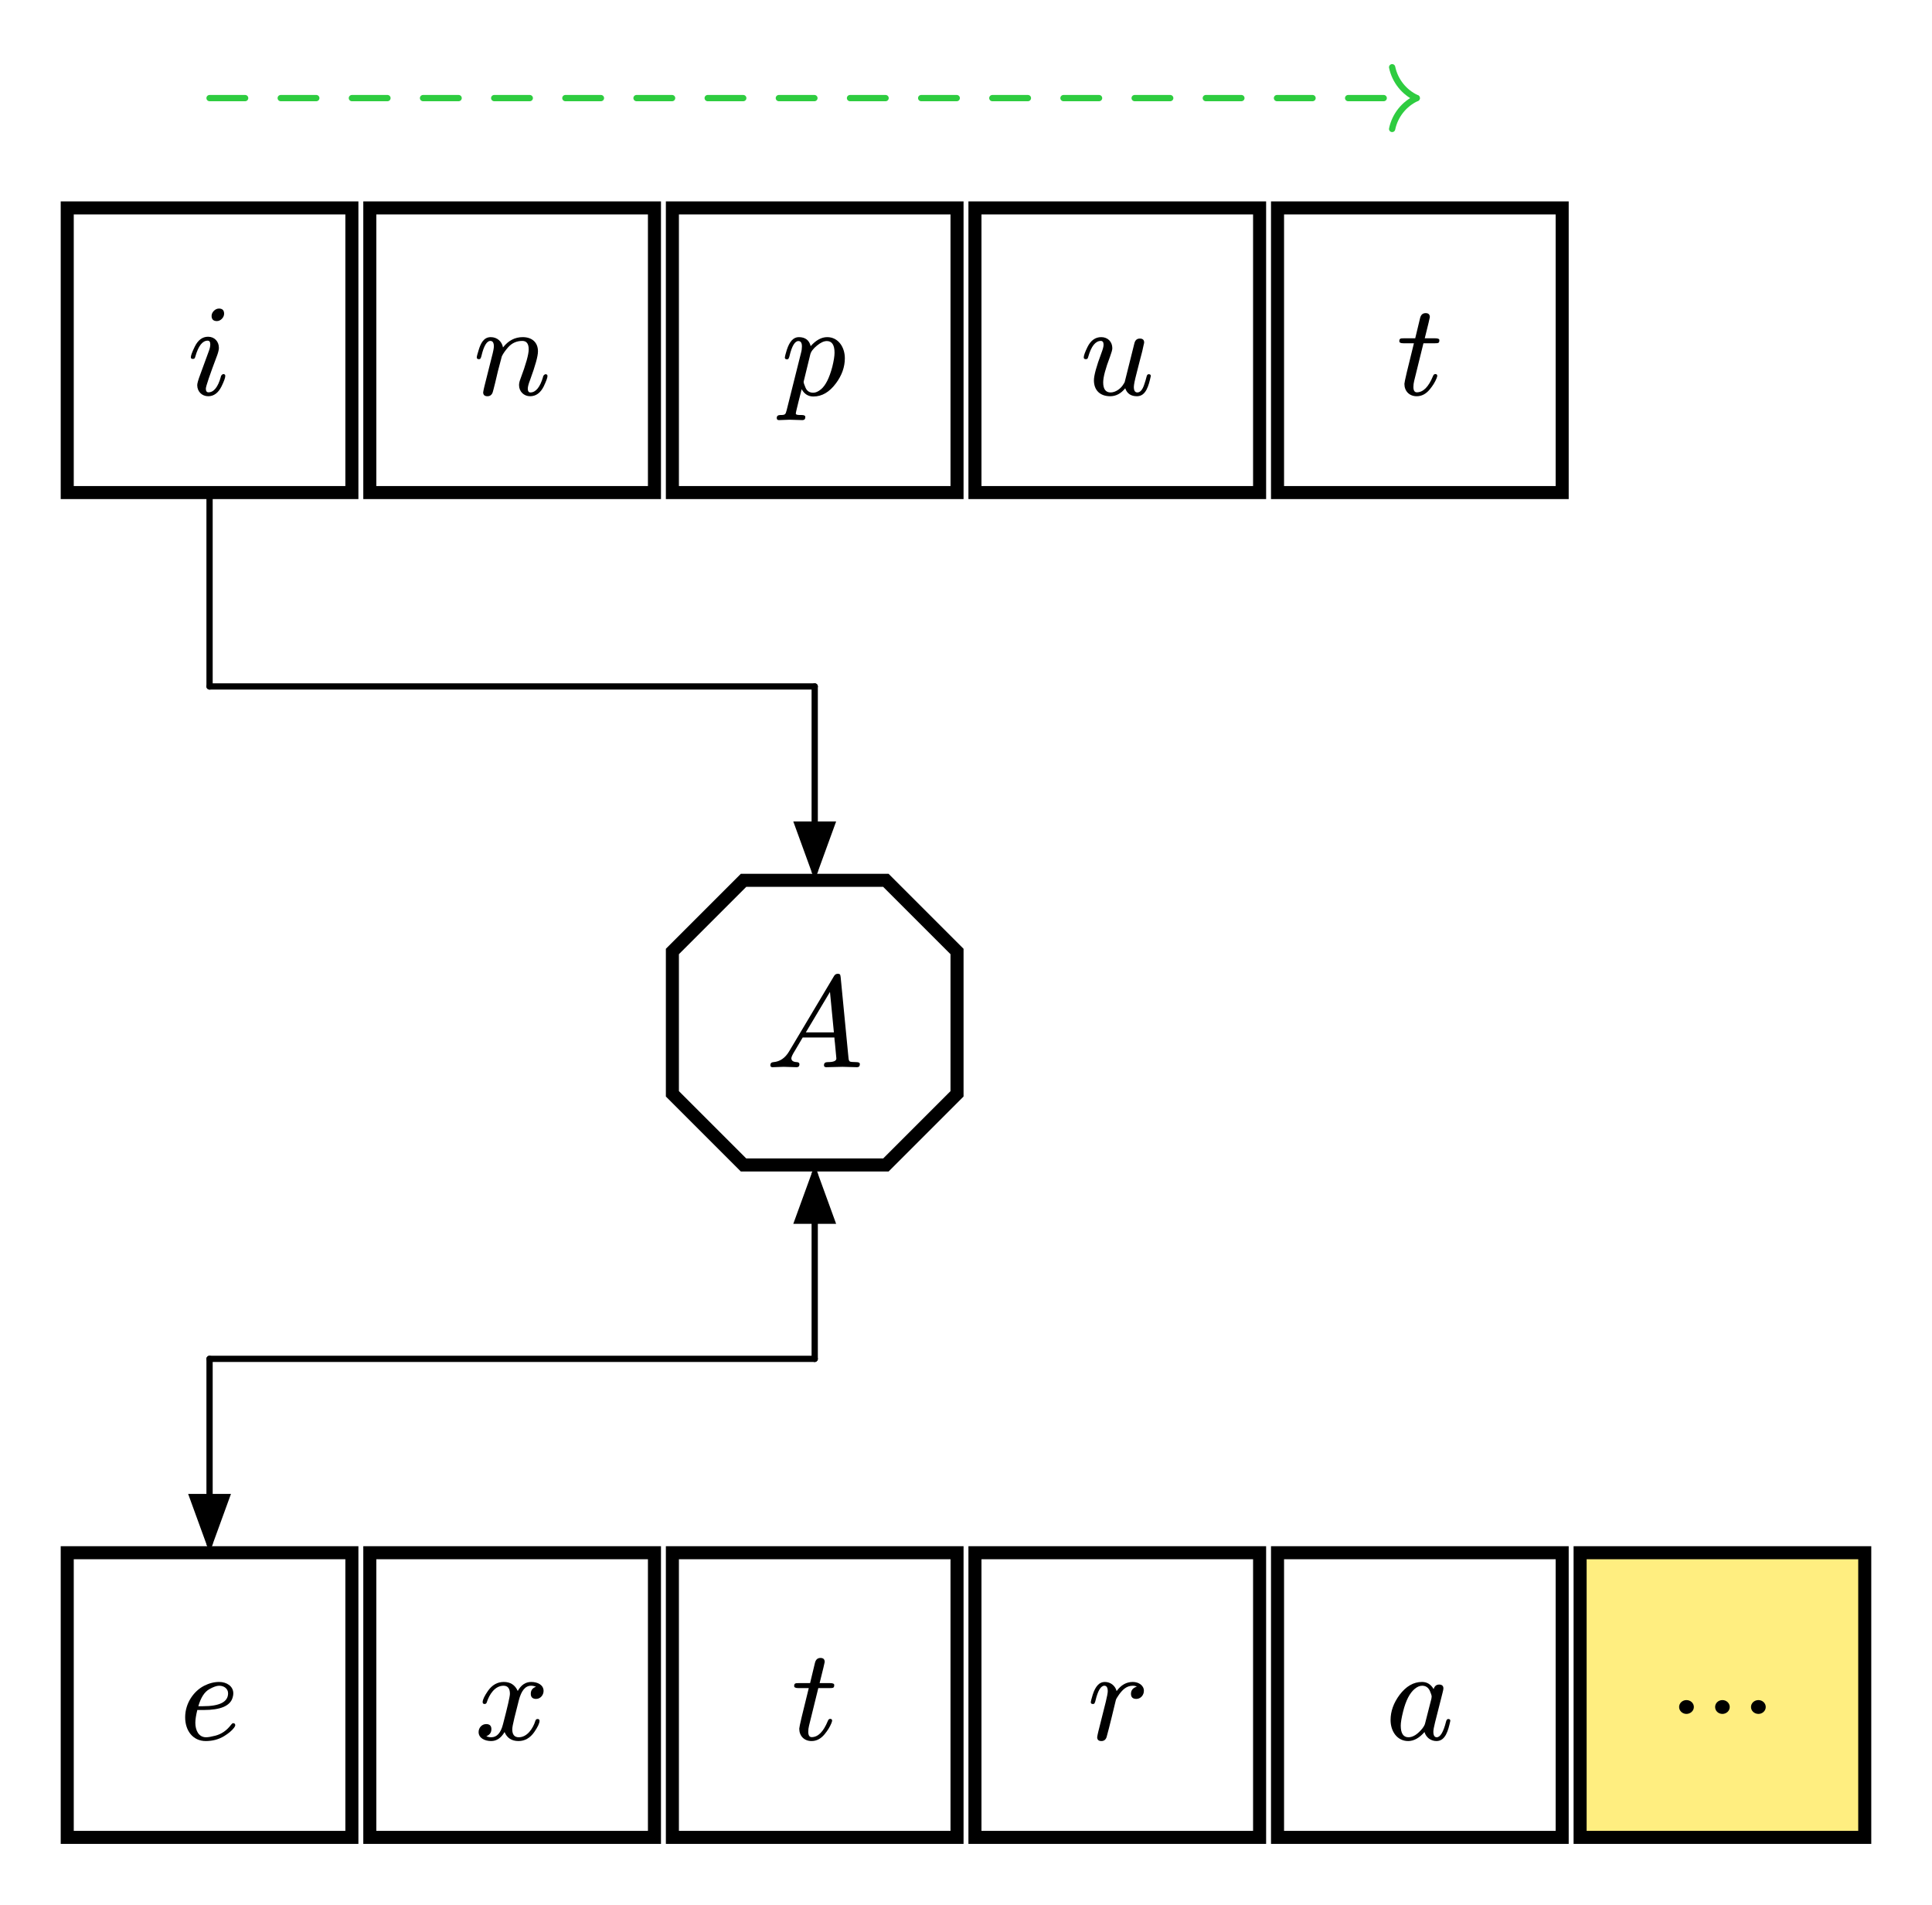 <svg class="typst-doc" viewBox="0 0 162.898 160.586" width="162.898pt"
    height="160.586pt" xmlns="http://www.w3.org/2000/svg" xmlns:xlink="http://www.w3.org/1999/xlink"
    xmlns:h5="http://www.w3.org/1999/xhtml">
    <path class="typst-shape" fill="#ffffff" fill-rule="nonzero"
        d="M 0 0 L 0 160.586 L 162.898 160.586 L 162.898 0 Z " />
    <g>
        <g transform="translate(5.669 5.669)">
            <g class="typst-group">
                <g>
                    <g transform="translate(0 0)">
                        <g class="typst-group">
                            <g>
                                <g transform="translate(63.024 52.208)">
                                    <path class="typst-shape" fill="none" stroke="#000000" stroke-width="0.528"
                                        stroke-linecap="round" stroke-linejoin="miter" stroke-miterlimit="4"
                                        d="M 0 15.575 C 0 15.575 0 0 0 0 " />
                                </g>
                                <g transform="translate(61.218 63.593)">
                                    <path class="typst-shape" fill="#000000" fill-rule="nonzero"
                                        d="M 3.612 0 C 3.612 0 1.806 4.962 1.806 4.962 C 1.806 4.962 0 0 0 0 " />
                                </g>
                                <g transform="translate(12 52.208)">
                                    <path class="typst-shape" fill="none" stroke="#000000" stroke-width="0.528"
                                        stroke-linecap="round" stroke-linejoin="miter" stroke-miterlimit="4"
                                        d="M 51.024 0 C 51.024 0 0 0 0 0 " />
                                </g>
                                <g transform="translate(12 35.862)">
                                    <path class="typst-shape" fill="none" stroke="#000000" stroke-width="0.528"
                                        stroke-linecap="round" stroke-linejoin="miter" stroke-miterlimit="4"
                                        d="M 0 16.346 C 0 16.346 0 0 0 0 " />
                                </g>
                                <g transform="translate(12 2.602)">
                                    <path class="typst-shape" fill="none" stroke="#2ecc40" stroke-width="0.528"
                                        stroke-linecap="round" stroke-linejoin="miter" stroke-miterlimit="4"
                                        stroke-dashoffset="0" stroke-dasharray="3 3"
                                        d="M 0 0 C 0 0 101.783 0 101.783 0 " />
                                </g>
                                <g transform="translate(111.71 2.602)">
                                    <path class="typst-shape" fill="none" stroke="#2ecc40" stroke-width="0.528"
                                        stroke-linecap="round" stroke-linejoin="miter" stroke-miterlimit="4"
                                        d="M 2.073 0 C 1.009 0.49 0.24 1.455 0 2.602 " />
                                </g>
                                <g transform="translate(111.71 0)">
                                    <path class="typst-shape" fill="none" stroke="#2ecc40" stroke-width="0.528"
                                        stroke-linecap="round" stroke-linejoin="miter" stroke-miterlimit="4"
                                        d="M 2.073 2.602 C 1.009 2.112 0.24 1.147 0 0 " />
                                </g>
                                <g transform="translate(63.024 93.327)">
                                    <path class="typst-shape" fill="none" stroke="#000000" stroke-width="0.528"
                                        stroke-linecap="round" stroke-linejoin="miter" stroke-miterlimit="4"
                                        d="M 0 0 C 0 0 0 15.575 0 15.575 " />
                                </g>
                                <g transform="translate(61.218 92.555)">
                                    <path class="typst-shape" fill="#000000" fill-rule="nonzero"
                                        d="M 0 4.962 C 0 4.962 1.806 0 1.806 0 C 1.806 0 3.612 4.962 3.612 4.962 " />
                                </g>
                                <g transform="translate(12 108.901)">
                                    <path class="typst-shape" fill="none" stroke="#000000" stroke-width="0.528"
                                        stroke-linecap="round" stroke-linejoin="miter" stroke-miterlimit="4"
                                        d="M 51.024 0 C 51.024 0 0 0 0 0 " />
                                </g>
                                <g transform="translate(12 108.901)">
                                    <path class="typst-shape" fill="none" stroke="#000000" stroke-width="0.528"
                                        stroke-linecap="round" stroke-linejoin="miter" stroke-miterlimit="4"
                                        d="M 0 0 C 0 0 0 15.575 0 15.575 " />
                                </g>
                                <g transform="translate(10.194 120.286)">
                                    <path class="typst-shape" fill="#000000" fill-rule="nonzero"
                                        d="M 0 0 C 0 0 1.806 4.962 1.806 4.962 C 1.806 4.962 3.612 0 3.612 0 " />
                                </g>
                                <g transform="translate(0 11.862)">
                                    <path class="typst-shape" fill="#ffffff" fill-rule="nonzero" stroke="#000000"
                                        stroke-width="1.1" stroke-linecap="butt" stroke-linejoin="miter"
                                        stroke-miterlimit="4"
                                        d="M 0 0 C 0 0 0 24 0 24 C 0 24 24 24 24 24 C 24 24 24 0 24 0 C 24 0 0 0 0 0 C 0 0 0 0 0 0 Z " />
                                </g>
                                <g transform="translate(6 17.862)">
                                    <path class="typst-shape" fill="none"
                                        d="M 0 0 C 0 0 12 0 12 0 C 12 0 12 12 12 12 C 12 12 0 12 0 12 C 0 12 0 12 0 12 C 0 12 0 0 0 0 C 0 0 0 0 0 0 Z " />
                                </g>
                                <g transform="translate(6 17.862)">
                                    <g class="typst-group">
                                        <g>
                                            <g transform="translate(0 0)">
                                                <g class="typst-group">
                                                    <g>
                                                        <g transform="translate(0 0)">
                                                            <g class="typst-group">
                                                                <g>
                                                                    <g
                                                                        transform="translate(4.103 9.756)">
                                                                        <g class="typst-text" transform="scale(1, -1)">
                                                                            <use xlink:href="#gFB7E35327F891062FA334282ADEA5775"
                                                                                x="0" fill="#000000"
                                                                                fill-rule="nonzero" />
                                                                        </g>
                                                                    </g>
                                                                </g>
                                                            </g>
                                                        </g>
                                                    </g>
                                                </g>
                                            </g>
                                        </g>
                                    </g>
                                </g>
                                <g transform="translate(25.512 11.862)">
                                    <path class="typst-shape" fill="#ffffff" fill-rule="nonzero" stroke="#000000"
                                        stroke-width="1.1" stroke-linecap="butt" stroke-linejoin="miter"
                                        stroke-miterlimit="4"
                                        d="M 0 0 C 0 0 0 24 0 24 C 0 24 24 24 24 24 C 24 24 24 0 24 0 C 24 0 0 0 0 0 C 0 0 0 0 0 0 Z " />
                                </g>
                                <g transform="translate(31.512 17.862)">
                                    <path class="typst-shape" fill="none"
                                        d="M 0 0 C 0 0 12 0 12 0 C 12 0 12 12 12 12 C 12 12 0 12 0 12 C 0 12 0 12 0 12 C 0 12 0 0 0 0 C 0 0 0 0 0 0 Z " />
                                </g>
                                <g transform="translate(31.512 17.862)">
                                    <g class="typst-group">
                                        <g>
                                            <g transform="translate(0 0)">
                                                <g class="typst-group">
                                                    <g>
                                                        <g transform="translate(0 0)">
                                                            <g class="typst-group">
                                                                <g>
                                                                    <g
                                                                        transform="translate(2.7 9.756)">
                                                                        <g class="typst-text" transform="scale(1, -1)">
                                                                            <use xlink:href="#g353B16739F5A297C3C56838A314DB62"
                                                                                x="0" fill="#000000"
                                                                                fill-rule="nonzero" />
                                                                        </g>
                                                                    </g>
                                                                </g>
                                                            </g>
                                                        </g>
                                                    </g>
                                                </g>
                                            </g>
                                        </g>
                                    </g>
                                </g>
                                <g transform="translate(51.024 11.862)">
                                    <path class="typst-shape" fill="#ffffff" fill-rule="nonzero" stroke="#000000"
                                        stroke-width="1.1" stroke-linecap="butt" stroke-linejoin="miter"
                                        stroke-miterlimit="4"
                                        d="M 0 0 C 0 0 0 24 0 24 C 0 24 24 24 24 24 C 24 24 24 0 24 0 C 24 0 0 0 0 0 C 0 0 0 0 0 0 Z " />
                                </g>
                                <g transform="translate(57.024 17.862)">
                                    <path class="typst-shape" fill="none"
                                        d="M 0 0 C 0 0 12 0 12 0 C 12 0 12 12 12 12 C 12 12 0 12 0 12 C 0 12 0 12 0 12 C 0 12 0 0 0 0 C 0 0 0 0 0 0 Z " />
                                </g>
                                <g transform="translate(57.024 17.862)">
                                    <g class="typst-group">
                                        <g>
                                            <g transform="translate(0 0)">
                                                <g class="typst-group">
                                                    <g>
                                                        <g transform="translate(0 0)">
                                                            <g class="typst-group">
                                                                <g>
                                                                    <g
                                                                        transform="translate(3.151 9.756)">
                                                                        <g class="typst-text" transform="scale(1, -1)">
                                                                            <use xlink:href="#g33C5BA8EE1755AE983DFEDB3531AC"
                                                                                x="0" fill="#000000"
                                                                                fill-rule="nonzero" />
                                                                        </g>
                                                                    </g>
                                                                </g>
                                                            </g>
                                                        </g>
                                                    </g>
                                                </g>
                                            </g>
                                        </g>
                                    </g>
                                </g>
                                <g transform="translate(76.535 11.862)">
                                    <path class="typst-shape" fill="#ffffff" fill-rule="nonzero" stroke="#000000"
                                        stroke-width="1.1" stroke-linecap="butt" stroke-linejoin="miter"
                                        stroke-miterlimit="4"
                                        d="M 0 0 C 0 0 0 24 0 24 C 0 24 24 24 24 24 C 24 24 24 0 24 0 C 24 0 0 0 0 0 C 0 0 0 0 0 0 Z " />
                                </g>
                                <g transform="translate(82.535 17.862)">
                                    <path class="typst-shape" fill="none"
                                        d="M 0 0 C 0 0 12 0 12 0 C 12 0 12 12 12 12 C 12 12 0 12 0 12 C 0 12 0 12 0 12 C 0 12 0 0 0 0 C 0 0 0 0 0 0 Z " />
                                </g>
                                <g transform="translate(82.535 17.862)">
                                    <g class="typst-group">
                                        <g>
                                            <g transform="translate(0 0)">
                                                <g class="typst-group">
                                                    <g>
                                                        <g transform="translate(0 0)">
                                                            <g class="typst-group">
                                                                <g>
                                                                    <g
                                                                        transform="translate(2.854 9.756)">
                                                                        <g class="typst-text" transform="scale(1, -1)">
                                                                            <use xlink:href="#gEC45ADDD356C6F62DB6D656BB254A159"
                                                                                x="0" fill="#000000"
                                                                                fill-rule="nonzero" />
                                                                        </g>
                                                                    </g>
                                                                </g>
                                                            </g>
                                                        </g>
                                                    </g>
                                                </g>
                                            </g>
                                        </g>
                                    </g>
                                </g>
                                <g transform="translate(102.047 11.862)">
                                    <path class="typst-shape" fill="#ffffff" fill-rule="nonzero" stroke="#000000"
                                        stroke-width="1.1" stroke-linecap="butt" stroke-linejoin="miter"
                                        stroke-miterlimit="4"
                                        d="M 0 0 C 0 0 0 24 0 24 C 0 24 24 24 24 24 C 24 24 24 0 24 0 C 24 0 0 0 0 0 C 0 0 0 0 0 0 Z " />
                                </g>
                                <g transform="translate(108.047 17.862)">
                                    <path class="typst-shape" fill="none"
                                        d="M 0 0 C 0 0 12 0 12 0 C 12 0 12 12 12 12 C 12 12 0 12 0 12 C 0 12 0 12 0 12 C 0 12 0 0 0 0 C 0 0 0 0 0 0 Z " />
                                </g>
                                <g transform="translate(108.047 17.862)">
                                    <g class="typst-group">
                                        <g>
                                            <g transform="translate(0 0)">
                                                <g class="typst-group">
                                                    <g>
                                                        <g transform="translate(0 0)">
                                                            <g class="typst-group">
                                                                <g>
                                                                    <g
                                                                        transform="translate(4.015 9.756)">
                                                                        <g class="typst-text" transform="scale(1, -1)">
                                                                            <use xlink:href="#gFC4E0E1C750B99C3615CE05EE7715FD6"
                                                                                x="0" fill="#000000"
                                                                                fill-rule="nonzero" />
                                                                        </g>
                                                                    </g>
                                                                </g>
                                                            </g>
                                                        </g>
                                                    </g>
                                                </g>
                                            </g>
                                        </g>
                                    </g>
                                </g>
                                <g transform="translate(51.024 68.555)">
                                    <path class="typst-shape" fill="#ffffff" fill-rule="nonzero" stroke="#000000"
                                        stroke-width="1.1" stroke-linecap="butt" stroke-linejoin="miter"
                                        stroke-miterlimit="4"
                                        d="M 6 24 C 6 24 0 18 0 18 C 0 18 0 6 0 6 C 0 6 6 0 6 0 C 6 0 18 0 18 0 C 18 0 24 6 24 6 C 24 6 24 18 24 18 C 24 18 18 24 18 24 C 18 24 18 24 18 24 C 18 24 6 24 6 24 C 6 24 6 24 6 24 Z " />
                                </g>
                                <g transform="translate(57.024 74.555)">
                                    <path class="typst-shape" fill="none"
                                        d="M 0 0 C 0 0 12 0 12 0 C 12 0 12 12 12 12 C 12 12 0 12 0 12 C 0 12 0 12 0 12 C 0 12 0 0 0 0 C 0 0 0 0 0 0 Z " />
                                </g>
                                <g transform="translate(57.024 74.555)">
                                    <g class="typst-group">
                                        <g>
                                            <g transform="translate(0 0)">
                                                <g class="typst-group">
                                                    <g>
                                                        <g transform="translate(0 0)">
                                                            <g class="typst-group">
                                                                <g>
                                                                    <g
                                                                        transform="translate(1.875 9.756)">
                                                                        <g class="typst-text" transform="scale(1, -1)">
                                                                            <use xlink:href="#g93737F179FF12356F3A17A99C954AABD"
                                                                                x="0" fill="#000000"
                                                                                fill-rule="nonzero" />
                                                                        </g>
                                                                    </g>
                                                                </g>
                                                            </g>
                                                        </g>
                                                    </g>
                                                </g>
                                            </g>
                                        </g>
                                    </g>
                                </g>
                                <g transform="translate(0 125.248)">
                                    <path class="typst-shape" fill="#ffffff" fill-rule="nonzero" stroke="#000000"
                                        stroke-width="1.1" stroke-linecap="butt" stroke-linejoin="miter"
                                        stroke-miterlimit="4"
                                        d="M 0 0 C 0 0 0 24 0 24 C 0 24 24 24 24 24 C 24 24 24 0 24 0 C 24 0 0 0 0 0 C 0 0 0 0 0 0 Z " />
                                </g>
                                <g transform="translate(6 131.248)">
                                    <path class="typst-shape" fill="none"
                                        d="M 0 0 C 0 0 12 0 12 0 C 12 0 12 12 12 12 C 12 12 0 12 0 12 C 0 12 0 12 0 12 C 0 12 0 0 0 0 C 0 0 0 0 0 0 Z " />
                                </g>
                                <g transform="translate(6 131.248)">
                                    <g class="typst-group">
                                        <g>
                                            <g transform="translate(0 0)">
                                                <g class="typst-group">
                                                    <g>
                                                        <g transform="translate(0 0)">
                                                            <g class="typst-group">
                                                                <g>
                                                                    <g
                                                                        transform="translate(3.437 9.756)">
                                                                        <g class="typst-text" transform="scale(1, -1)">
                                                                            <use xlink:href="#g9D9052BD87D6AC84BB4E918777BF43BB"
                                                                                x="0" fill="#000000"
                                                                                fill-rule="nonzero" />
                                                                        </g>
                                                                    </g>
                                                                </g>
                                                            </g>
                                                        </g>
                                                    </g>
                                                </g>
                                            </g>
                                        </g>
                                    </g>
                                </g>
                                <g transform="translate(25.512 125.248)">
                                    <path class="typst-shape" fill="#ffffff" fill-rule="nonzero" stroke="#000000"
                                        stroke-width="1.1" stroke-linecap="butt" stroke-linejoin="miter"
                                        stroke-miterlimit="4"
                                        d="M 0 0 C 0 0 0 24 0 24 C 0 24 24 24 24 24 C 24 24 24 0 24 0 C 24 0 0 0 0 0 C 0 0 0 0 0 0 Z " />
                                </g>
                                <g transform="translate(31.512 131.248)">
                                    <path class="typst-shape" fill="none"
                                        d="M 0 0 C 0 0 12 0 12 0 C 12 0 12 12 12 12 C 12 12 0 12 0 12 C 0 12 0 12 0 12 C 0 12 0 0 0 0 C 0 0 0 0 0 0 Z " />
                                </g>
                                <g transform="translate(31.512 131.248)">
                                    <g class="typst-group">
                                        <g>
                                            <g transform="translate(0 0)">
                                                <g class="typst-group">
                                                    <g>
                                                        <g transform="translate(0 0)">
                                                            <g class="typst-group">
                                                                <g>
                                                                    <g
                                                                        transform="translate(2.854 9.756)">
                                                                        <g class="typst-text" transform="scale(1, -1)">
                                                                            <use xlink:href="#g4DC608C56EE2EAA2580C50B5F712D3A3"
                                                                                x="0" fill="#000000"
                                                                                fill-rule="nonzero" />
                                                                        </g>
                                                                    </g>
                                                                </g>
                                                            </g>
                                                        </g>
                                                    </g>
                                                </g>
                                            </g>
                                        </g>
                                    </g>
                                </g>
                                <g transform="translate(51.024 125.248)">
                                    <path class="typst-shape" fill="#ffffff" fill-rule="nonzero" stroke="#000000"
                                        stroke-width="1.1" stroke-linecap="butt" stroke-linejoin="miter"
                                        stroke-miterlimit="4"
                                        d="M 0 0 C 0 0 0 24 0 24 C 0 24 24 24 24 24 C 24 24 24 0 24 0 C 24 0 0 0 0 0 C 0 0 0 0 0 0 Z " />
                                </g>
                                <g transform="translate(57.024 131.248)">
                                    <path class="typst-shape" fill="none"
                                        d="M 0 0 C 0 0 12 0 12 0 C 12 0 12 12 12 12 C 12 12 0 12 0 12 C 0 12 0 12 0 12 C 0 12 0 0 0 0 C 0 0 0 0 0 0 Z " />
                                </g>
                                <g transform="translate(57.024 131.248)">
                                    <g class="typst-group">
                                        <g>
                                            <g transform="translate(0 0)">
                                                <g class="typst-group">
                                                    <g>
                                                        <g transform="translate(0 0)">
                                                            <g class="typst-group">
                                                                <g>
                                                                    <g
                                                                        transform="translate(4.015 9.756)">
                                                                        <g class="typst-text" transform="scale(1, -1)">
                                                                            <use xlink:href="#gFC4E0E1C750B99C3615CE05EE7715FD6"
                                                                                x="0" fill="#000000"
                                                                                fill-rule="nonzero" />
                                                                        </g>
                                                                    </g>
                                                                </g>
                                                            </g>
                                                        </g>
                                                    </g>
                                                </g>
                                            </g>
                                        </g>
                                    </g>
                                </g>
                                <g transform="translate(76.535 125.248)">
                                    <path class="typst-shape" fill="#ffffff" fill-rule="nonzero" stroke="#000000"
                                        stroke-width="1.1" stroke-linecap="butt" stroke-linejoin="miter"
                                        stroke-miterlimit="4"
                                        d="M 0 0 C 0 0 0 24 0 24 C 0 24 24 24 24 24 C 24 24 24 0 24 0 C 24 0 0 0 0 0 C 0 0 0 0 0 0 Z " />
                                </g>
                                <g transform="translate(82.535 131.248)">
                                    <path class="typst-shape" fill="none"
                                        d="M 0 0 C 0 0 12 0 12 0 C 12 0 12 12 12 12 C 12 12 0 12 0 12 C 0 12 0 12 0 12 C 0 12 0 0 0 0 C 0 0 0 0 0 0 Z " />
                                </g>
                                <g transform="translate(82.535 131.248)">
                                    <g class="typst-group">
                                        <g>
                                            <g transform="translate(0 0)">
                                                <g class="typst-group">
                                                    <g>
                                                        <g transform="translate(0 0)">
                                                            <g class="typst-group">
                                                                <g>
                                                                    <g
                                                                        transform="translate(3.448 9.756)">
                                                                        <g class="typst-text" transform="scale(1, -1)">
                                                                            <use xlink:href="#g1FE914CBB049DCE8AAD580791E0BB116"
                                                                                x="0" fill="#000000"
                                                                                fill-rule="nonzero" />
                                                                        </g>
                                                                    </g>
                                                                </g>
                                                            </g>
                                                        </g>
                                                    </g>
                                                </g>
                                            </g>
                                        </g>
                                    </g>
                                </g>
                                <g transform="translate(102.047 125.248)">
                                    <path class="typst-shape" fill="#ffffff" fill-rule="nonzero" stroke="#000000"
                                        stroke-width="1.1" stroke-linecap="butt" stroke-linejoin="miter"
                                        stroke-miterlimit="4"
                                        d="M 0 0 C 0 0 0 24 0 24 C 0 24 24 24 24 24 C 24 24 24 0 24 0 C 24 0 0 0 0 0 C 0 0 0 0 0 0 Z " />
                                </g>
                                <g transform="translate(108.047 131.248)">
                                    <path class="typst-shape" fill="none"
                                        d="M 0 0 C 0 0 12 0 12 0 C 12 0 12 12 12 12 C 12 12 0 12 0 12 C 0 12 0 12 0 12 C 0 12 0 0 0 0 C 0 0 0 0 0 0 Z " />
                                </g>
                                <g transform="translate(108.047 131.248)">
                                    <g class="typst-group">
                                        <g>
                                            <g transform="translate(0 0)">
                                                <g class="typst-group">
                                                    <g>
                                                        <g transform="translate(0 0)">
                                                            <g class="typst-group">
                                                                <g>
                                                                    <g
                                                                        transform="translate(3.091 9.756)">
                                                                        <g class="typst-text" transform="scale(1, -1)">
                                                                            <use xlink:href="#gA205D000F8A429791E4E43DA807EBAF1"
                                                                                x="0" fill="#000000"
                                                                                fill-rule="nonzero" />
                                                                        </g>
                                                                    </g>
                                                                </g>
                                                            </g>
                                                        </g>
                                                    </g>
                                                </g>
                                            </g>
                                        </g>
                                    </g>
                                </g>
                                <g transform="translate(127.559 125.248)">
                                    <path class="typst-shape" fill="#ffee80" fill-rule="nonzero" stroke="#000000"
                                        stroke-width="1.1" stroke-linecap="butt" stroke-linejoin="miter"
                                        stroke-miterlimit="4"
                                        d="M 0 0 C 0 0 0 24 0 24 C 0 24 24 24 24 24 C 24 24 24 0 24 0 C 24 0 0 0 0 0 C 0 0 0 0 0 0 Z " />
                                </g>
                                <g transform="translate(133.559 131.248)">
                                    <path class="typst-shape" fill="none"
                                        d="M 0 0 C 0 0 12 0 12 0 C 12 0 12 12 12 12 C 12 12 0 12 0 12 C 0 12 0 12 0 12 C 0 12 0 0 0 0 C 0 0 0 0 0 0 Z " />
                                </g>
                                <g transform="translate(133.559 131.248)">
                                    <g class="typst-group">
                                        <g>
                                            <g transform="translate(0 0)">
                                                <g class="typst-group">
                                                    <g>
                                                        <g transform="translate(0 0)">
                                                            <g class="typst-group">
                                                                <g>
                                                                    <g
                                                                        transform="translate(1.732 9.756)">
                                                                        <g class="typst-text" transform="scale(1, -1)">
                                                                            <use xlink:href="#gCC268F00086773B3141B03B97BDD4384"
                                                                                x="0" fill="#000000"
                                                                                fill-rule="nonzero" />
                                                                        </g>
                                                                    </g>
                                                                </g>
                                                            </g>
                                                        </g>
                                                    </g>
                                                </g>
                                            </g>
                                        </g>
                                    </g>
                                </g>
                            </g>
                        </g>
                    </g>
                </g>
            </g>
        </g>
    </g>
    <defs id="glyph">
        <symbol id="gFB7E35327F891062FA334282ADEA5775" overflow="visible">
            <path
                d="M 3.124 6.831 C 3.124 7.128 2.981 7.271 2.684 7.271 C 2.376 7.271 2.068 6.963 2.068 6.655 C 2.068 6.358 2.222 6.215 2.519 6.215 C 2.827 6.215 3.124 6.523 3.124 6.831 Z M 2.849 1.518 C 2.607 0.649 2.255 0.209 1.804 0.209 C 1.661 0.209 1.584 0.308 1.584 0.517 C 1.584 0.704 1.903 1.65 2.552 3.366 C 2.64 3.619 2.684 3.817 2.684 3.96 C 2.684 4.499 2.31 4.895 1.771 4.895 C 1.298 4.895 0.924 4.62 0.649 4.059 C 0.429 3.608 0.319 3.311 0.319 3.168 C 0.319 3.069 0.374 3.025 0.495 3.025 C 0.638 3.025 0.66 3.091 0.704 3.245 C 0.957 4.125 1.298 4.565 1.738 4.565 C 1.881 4.565 1.958 4.466 1.958 4.257 C 1.958 4.103 1.925 3.927 1.848 3.718 C 1.595 3.025 1.331 2.288 1.111 1.705 C 0.946 1.265 0.858 0.968 0.858 0.814 C 0.858 0.275 1.254 -0.121 1.782 -0.121 C 2.255 -0.121 2.629 0.154 2.904 0.704 C 3.113 1.133 3.223 1.43 3.223 1.595 C 3.223 1.694 3.168 1.749 3.047 1.749 C 3.014 1.749 2.849 1.65 2.849 1.518 Z " />
        </symbol>
        <symbol id="g353B16739F5A297C3C56838A314DB62" overflow="visible">
            <path
                d="M 5.907 1.507 C 5.654 0.638 5.291 0.198 4.84 0.198 C 4.697 0.198 4.62 0.308 4.62 0.517 C 4.62 0.671 4.686 0.924 4.818 1.265 C 5.258 2.464 5.478 3.256 5.478 3.663 C 5.478 4.433 4.961 4.862 4.191 4.862 C 3.542 4.862 2.981 4.576 2.53 3.993 C 2.442 4.477 2.057 4.862 1.496 4.862 C 0.88 4.862 0.638 4.29 0.484 3.795 C 0.374 3.443 0.319 3.234 0.319 3.157 C 0.319 3.058 0.374 3.003 0.495 3.003 C 0.55 3.003 0.583 3.014 0.616 3.036 C 0.671 3.135 0.704 3.212 0.715 3.289 C 0.913 4.125 1.166 4.543 1.463 4.543 C 1.661 4.543 1.76 4.389 1.76 4.081 C 1.76 3.938 1.705 3.641 1.584 3.19 L 0.957 0.693 C 0.924 0.55 0.858 0.264 0.858 0.209 C 0.858 -0.011 0.979 -0.121 1.221 -0.121 C 1.43 -0.121 1.584 -0.011 1.661 0.209 C 1.683 0.264 1.749 0.539 1.87 1.012 L 2.101 1.991 L 2.431 3.245 C 2.552 3.498 2.739 3.751 2.97 4.015 C 3.289 4.367 3.685 4.543 4.158 4.543 C 4.521 4.543 4.697 4.301 4.697 3.828 C 4.697 3.41 4.466 2.574 3.993 1.32 C 3.916 1.122 3.883 0.957 3.883 0.814 C 3.883 0.275 4.29 -0.121 4.818 -0.121 C 5.302 -0.121 5.687 0.154 5.962 0.704 C 6.171 1.144 6.281 1.441 6.281 1.584 C 6.281 1.683 6.226 1.738 6.105 1.738 C 6.072 1.738 5.907 1.639 5.907 1.507 Z " />
        </symbol>
        <symbol id="g33C5BA8EE1755AE983DFEDB3531AC" overflow="visible">
            <path
                d="M 3.905 4.862 C 3.421 4.862 2.959 4.609 2.508 4.103 C 2.387 4.609 2.046 4.862 1.507 4.862 C 1.056 4.862 0.726 4.499 0.495 3.784 C 0.385 3.421 0.33 3.212 0.33 3.146 C 0.33 3.047 0.385 2.992 0.506 2.992 C 0.561 2.992 0.594 3.003 0.627 3.025 C 0.682 3.124 0.715 3.201 0.726 3.278 C 0.924 4.114 1.177 4.532 1.474 4.532 C 1.672 4.532 1.771 4.378 1.771 4.081 C 1.771 3.916 1.749 3.729 1.694 3.531 L 0.484 -1.298 C 0.385 -1.661 0.374 -1.705 -0.055 -1.705 C -0.253 -1.705 -0.352 -1.793 -0.352 -1.958 C -0.352 -2.079 -0.286 -2.134 -0.165 -2.134 C 0 -2.134 0.572 -2.101 0.737 -2.101 C 0.946 -2.101 1.606 -2.134 1.815 -2.134 C 1.98 -2.134 2.057 -2.046 2.057 -1.87 C 2.057 -1.76 1.958 -1.705 1.749 -1.705 C 1.551 -1.705 1.254 -1.716 1.254 -1.584 C 1.254 -1.441 1.705 0.286 1.749 0.473 C 1.969 0.066 2.299 -0.143 2.739 -0.143 C 3.454 -0.143 4.081 0.22 4.631 0.957 C 5.137 1.628 5.39 2.343 5.39 3.08 C 5.39 4.037 4.818 4.862 3.905 4.862 Z M 3.872 4.532 C 4.301 4.532 4.521 4.202 4.521 3.553 C 4.521 3.256 4.455 2.86 4.334 2.365 C 4.081 1.408 3.762 0.781 3.377 0.462 C 3.146 0.275 2.937 0.176 2.728 0.176 C 2.409 0.176 2.189 0.319 2.068 0.616 C 1.969 0.847 1.914 1.012 1.914 1.1 L 2.475 3.399 C 2.53 3.641 2.728 3.894 3.036 4.147 C 3.344 4.4 3.619 4.532 3.872 4.532 Z " />
        </symbol>
        <symbol id="gEC45ADDD356C6F62DB6D656BB254A159" overflow="visible">
            <path
                d="M 5.973 1.584 C 5.973 1.683 5.918 1.738 5.797 1.738 C 5.698 1.738 5.643 1.661 5.61 1.507 C 5.555 1.298 5.5 1.089 5.423 0.88 C 5.28 0.429 5.082 0.198 4.84 0.198 C 4.642 0.198 4.543 0.352 4.543 0.66 C 4.543 0.847 4.62 1.221 4.763 1.771 L 5.06 2.937 C 5.159 3.333 5.247 3.608 5.313 3.949 L 5.379 4.246 C 5.401 4.323 5.412 4.378 5.412 4.411 C 5.412 4.631 5.291 4.741 5.049 4.741 C 4.807 4.741 4.653 4.609 4.587 4.334 L 3.773 1.078 C 3.762 1.045 3.718 0.968 3.63 0.836 C 3.454 0.55 3.025 0.198 2.585 0.198 C 2.167 0.198 1.958 0.484 1.958 1.045 C 1.958 1.496 2.156 2.222 2.541 3.234 C 2.662 3.564 2.728 3.795 2.728 3.927 C 2.728 4.477 2.343 4.862 1.793 4.862 C 1.298 4.862 0.913 4.587 0.638 4.037 C 0.429 3.608 0.319 3.311 0.319 3.157 C 0.319 3.058 0.374 3.003 0.495 3.003 C 0.638 3.003 0.66 3.069 0.704 3.223 C 0.957 4.103 1.309 4.543 1.76 4.543 C 1.914 4.543 1.991 4.433 1.991 4.224 C 1.991 4.059 1.925 3.828 1.804 3.509 C 1.386 2.398 1.177 1.628 1.177 1.221 C 1.177 0.374 1.705 -0.121 2.552 -0.121 C 3.025 -0.121 3.454 0.099 3.817 0.55 C 3.971 0.099 4.301 -0.121 4.807 -0.121 C 5.566 -0.121 5.797 0.77 5.973 1.584 Z " />
        </symbol>
        <symbol id="gFC4E0E1C750B99C3615CE05EE7715FD6" overflow="visible">
            <path
                d="M 3.63 4.609 C 3.63 4.708 3.52 4.763 3.289 4.763 L 2.398 4.763 C 2.684 5.907 2.827 6.501 2.827 6.545 C 2.827 6.776 2.706 6.886 2.475 6.886 C 2.222 6.886 2.068 6.743 2.002 6.457 L 1.595 4.763 L 0.616 4.763 C 0.374 4.763 0.253 4.752 0.253 4.521 C 0.253 4.4 0.363 4.345 0.594 4.345 L 1.485 4.345 C 0.946 2.2 0.682 1.067 0.682 0.924 C 0.682 0.308 1.1 -0.121 1.716 -0.121 C 2.134 -0.121 2.497 0.066 2.816 0.451 C 3.08 0.77 3.267 1.078 3.388 1.375 C 3.432 1.496 3.454 1.562 3.454 1.595 C 3.454 1.694 3.399 1.749 3.289 1.749 C 3.201 1.749 3.135 1.694 3.091 1.573 C 2.717 0.66 2.266 0.209 1.727 0.209 C 1.54 0.209 1.441 0.363 1.441 0.66 C 1.441 0.825 1.463 1.001 1.507 1.177 L 2.288 4.345 L 3.267 4.345 C 3.553 4.345 3.63 4.367 3.63 4.609 Z " />
        </symbol>
        <symbol id="g93737F179FF12356F3A17A99C954AABD" overflow="visible">
            <path
                d="M 1.507 0.033 C 1.705 0.033 2.387 0 2.596 0 C 2.761 0 2.838 0.088 2.838 0.253 C 2.838 0.352 2.772 0.418 2.629 0.429 C 2.31 0.44 2.156 0.55 2.156 0.759 C 2.156 0.858 2.255 1.078 2.464 1.408 C 2.761 1.903 2.97 2.266 3.113 2.508 L 5.786 2.508 C 5.786 2.431 5.797 2.277 5.83 2.035 C 5.907 1.232 5.951 0.792 5.951 0.737 C 5.951 0.528 5.709 0.429 5.214 0.429 C 5.005 0.429 4.906 0.341 4.906 0.165 C 4.906 0.055 4.972 0 5.104 0 C 5.368 0 6.204 0.033 6.468 0.033 C 6.688 0.033 7.469 0 7.689 0 C 7.854 0 7.931 0.088 7.931 0.264 C 7.931 0.374 7.832 0.429 7.634 0.429 C 7.326 0.429 7.139 0.451 7.084 0.484 C 7.029 0.517 6.985 0.616 6.974 0.781 L 6.314 7.579 C 6.281 7.788 6.292 7.876 6.061 7.876 C 5.929 7.876 5.819 7.81 5.742 7.667 L 1.958 1.32 C 1.628 0.77 1.188 0.473 0.649 0.429 C 0.473 0.418 0.385 0.33 0.385 0.165 C 0.385 0.055 0.451 0 0.572 0 C 0.748 0 1.331 0.033 1.507 0.033 Z M 5.412 6.347 L 5.742 2.937 L 3.377 2.937 Z " />
        </symbol>
        <symbol id="g9D9052BD87D6AC84BB4E918777BF43BB" overflow="visible">
            <path
                d="M 1.364 1.419 C 1.364 1.683 1.419 2.046 1.529 2.497 L 2.068 2.497 C 2.783 2.497 3.333 2.585 3.729 2.75 C 4.092 2.904 4.334 3.124 4.455 3.399 C 4.532 3.586 4.565 3.762 4.565 3.905 C 4.565 4.51 3.993 4.862 3.377 4.862 C 2.948 4.862 2.519 4.752 2.09 4.532 C 1.243 4.092 0.506 3.091 0.506 1.881 C 0.506 0.759 1.155 -0.121 2.244 -0.121 C 2.827 -0.121 3.344 0.022 3.795 0.297 C 4.169 0.528 4.444 0.759 4.62 0.99 C 4.697 1.089 4.73 1.166 4.73 1.199 C 4.73 1.32 4.675 1.386 4.554 1.386 C 4.499 1.386 4.444 1.342 4.378 1.254 C 4.015 0.77 3.564 0.462 3.047 0.33 C 2.706 0.242 2.453 0.198 2.266 0.198 C 1.639 0.198 1.364 0.792 1.364 1.419 Z M 4.125 3.905 C 4.125 3.179 3.421 2.816 2.002 2.816 L 1.617 2.816 C 1.826 3.542 2.134 4.026 2.552 4.257 C 2.882 4.444 3.157 4.543 3.377 4.543 C 3.773 4.543 4.125 4.301 4.125 3.905 Z " />
        </symbol>
        <symbol id="g4DC608C56EE2EAA2580C50B5F712D3A3" overflow="visible">
            <path
                d="M 5.797 4.103 C 5.797 4.609 5.302 4.862 4.752 4.862 C 4.279 4.862 3.905 4.609 3.619 4.103 C 3.388 4.609 3.003 4.862 2.442 4.862 C 1.903 4.862 1.463 4.609 1.111 4.114 C 0.814 3.685 0.66 3.366 0.66 3.157 C 0.66 3.058 0.715 3.003 0.825 3.003 C 0.924 3.003 0.99 3.058 1.012 3.157 C 1.221 3.795 1.683 4.543 2.42 4.543 C 2.783 4.543 2.959 4.312 2.959 3.861 C 2.959 3.63 2.761 2.772 2.376 1.298 C 2.189 0.561 1.859 0.198 1.386 0.198 C 1.232 0.198 1.089 0.231 0.968 0.286 C 1.254 0.396 1.397 0.594 1.397 0.88 C 1.397 1.166 1.254 1.309 0.957 1.309 C 0.594 1.309 0.319 1.001 0.319 0.638 C 0.319 0.132 0.836 -0.121 1.375 -0.121 C 1.837 -0.121 2.211 0.132 2.508 0.638 C 2.717 0.132 3.113 -0.121 3.685 -0.121 C 4.213 -0.121 4.653 0.132 5.005 0.627 C 5.302 1.056 5.456 1.375 5.456 1.584 C 5.456 1.683 5.401 1.738 5.291 1.738 C 5.192 1.738 5.137 1.683 5.104 1.584 C 4.917 0.957 4.422 0.198 3.707 0.198 C 3.344 0.198 3.157 0.418 3.157 0.869 C 3.157 1.012 3.212 1.32 3.333 1.815 L 3.707 3.3 C 3.916 4.125 4.257 4.543 4.741 4.543 C 4.895 4.543 5.038 4.51 5.159 4.455 C 4.862 4.356 4.719 4.158 4.719 3.861 C 4.719 3.575 4.873 3.432 5.17 3.432 C 5.522 3.432 5.797 3.751 5.797 4.103 Z " />
        </symbol>
        <symbol id="g1FE914CBB049DCE8AAD580791E0BB116" overflow="visible">
            <path
                d="M 4.796 4.114 C 4.796 4.576 4.345 4.862 3.861 4.862 C 3.322 4.862 2.871 4.609 2.497 4.092 C 2.387 4.521 2.013 4.862 1.496 4.862 C 1.045 4.862 0.715 4.51 0.484 3.795 C 0.374 3.432 0.319 3.223 0.319 3.157 C 0.319 3.058 0.374 3.003 0.495 3.003 C 0.55 3.003 0.583 3.014 0.616 3.036 C 0.671 3.135 0.704 3.212 0.715 3.289 C 0.913 4.125 1.166 4.543 1.463 4.543 C 1.65 4.543 1.749 4.389 1.749 4.081 C 1.749 3.938 1.694 3.641 1.584 3.19 L 0.957 0.693 C 0.924 0.55 0.858 0.264 0.858 0.209 C 0.858 -0.011 0.979 -0.121 1.21 -0.121 C 1.43 -0.121 1.573 -0.011 1.65 0.209 L 1.859 1.001 C 1.98 1.474 2.057 1.782 2.09 1.925 L 2.431 3.333 C 2.453 3.421 2.541 3.564 2.684 3.773 C 2.981 4.191 3.322 4.543 3.861 4.543 C 3.993 4.543 4.103 4.521 4.202 4.466 C 3.872 4.367 3.707 4.158 3.707 3.861 C 3.707 3.575 3.861 3.432 4.158 3.432 C 4.521 3.432 4.796 3.751 4.796 4.114 Z " />
        </symbol>
        <symbol id="gA205D000F8A429791E4E43DA807EBAF1" overflow="visible">
            <path
                d="M 5.478 1.584 C 5.478 1.683 5.423 1.738 5.302 1.738 C 5.214 1.738 5.148 1.661 5.115 1.507 C 4.895 0.638 4.631 0.198 4.334 0.198 C 4.147 0.198 4.048 0.352 4.048 0.66 C 4.048 0.803 4.092 1.067 4.191 1.452 L 4.818 3.927 C 4.873 4.136 4.895 4.257 4.895 4.312 C 4.895 4.532 4.774 4.642 4.532 4.642 C 4.301 4.642 4.147 4.51 4.07 4.257 C 3.839 4.664 3.509 4.862 3.091 4.862 C 2.376 4.862 1.749 4.499 1.199 3.773 C 0.693 3.091 0.44 2.387 0.44 1.65 C 0.44 0.693 1.001 -0.121 1.925 -0.121 C 2.398 -0.121 2.86 0.132 3.3 0.638 C 3.421 0.22 3.795 -0.121 4.312 -0.121 C 5.071 -0.121 5.302 0.77 5.478 1.584 Z M 3.751 4.114 C 3.85 3.883 3.905 3.729 3.905 3.63 C 3.905 3.586 3.894 3.531 3.883 3.454 L 3.344 1.342 C 3.311 1.221 3.234 1.089 3.135 0.957 C 2.728 0.451 2.332 0.198 1.947 0.198 C 1.518 0.198 1.298 0.528 1.298 1.177 C 1.298 1.441 1.364 1.837 1.496 2.365 C 1.727 3.3 2.057 3.927 2.464 4.268 C 2.684 4.455 2.893 4.543 3.102 4.543 C 3.399 4.543 3.619 4.4 3.751 4.114 Z " />
        </symbol>
        <symbol id="gCC268F00086773B3141B03B97BDD4384" overflow="visible">
            <path
                d="M 7.92 2.75 C 7.92 3.08 7.634 3.333 7.304 3.333 C 6.963 3.333 6.677 3.08 6.677 2.75 C 6.677 2.42 6.963 2.167 7.304 2.167 C 7.634 2.167 7.92 2.42 7.92 2.75 Z M 4.884 2.75 C 4.884 3.08 4.598 3.333 4.268 3.333 C 3.927 3.333 3.652 3.08 3.652 2.75 C 3.652 2.42 3.927 2.167 4.268 2.167 C 4.598 2.167 4.884 2.42 4.884 2.75 Z M 1.859 2.75 C 1.859 3.08 1.573 3.333 1.232 3.333 C 0.902 3.333 0.616 3.08 0.616 2.75 C 0.616 2.42 0.902 2.167 1.232 2.167 C 1.562 2.167 1.859 2.42 1.859 2.75 Z " />
        </symbol>
    </defs>
</svg>